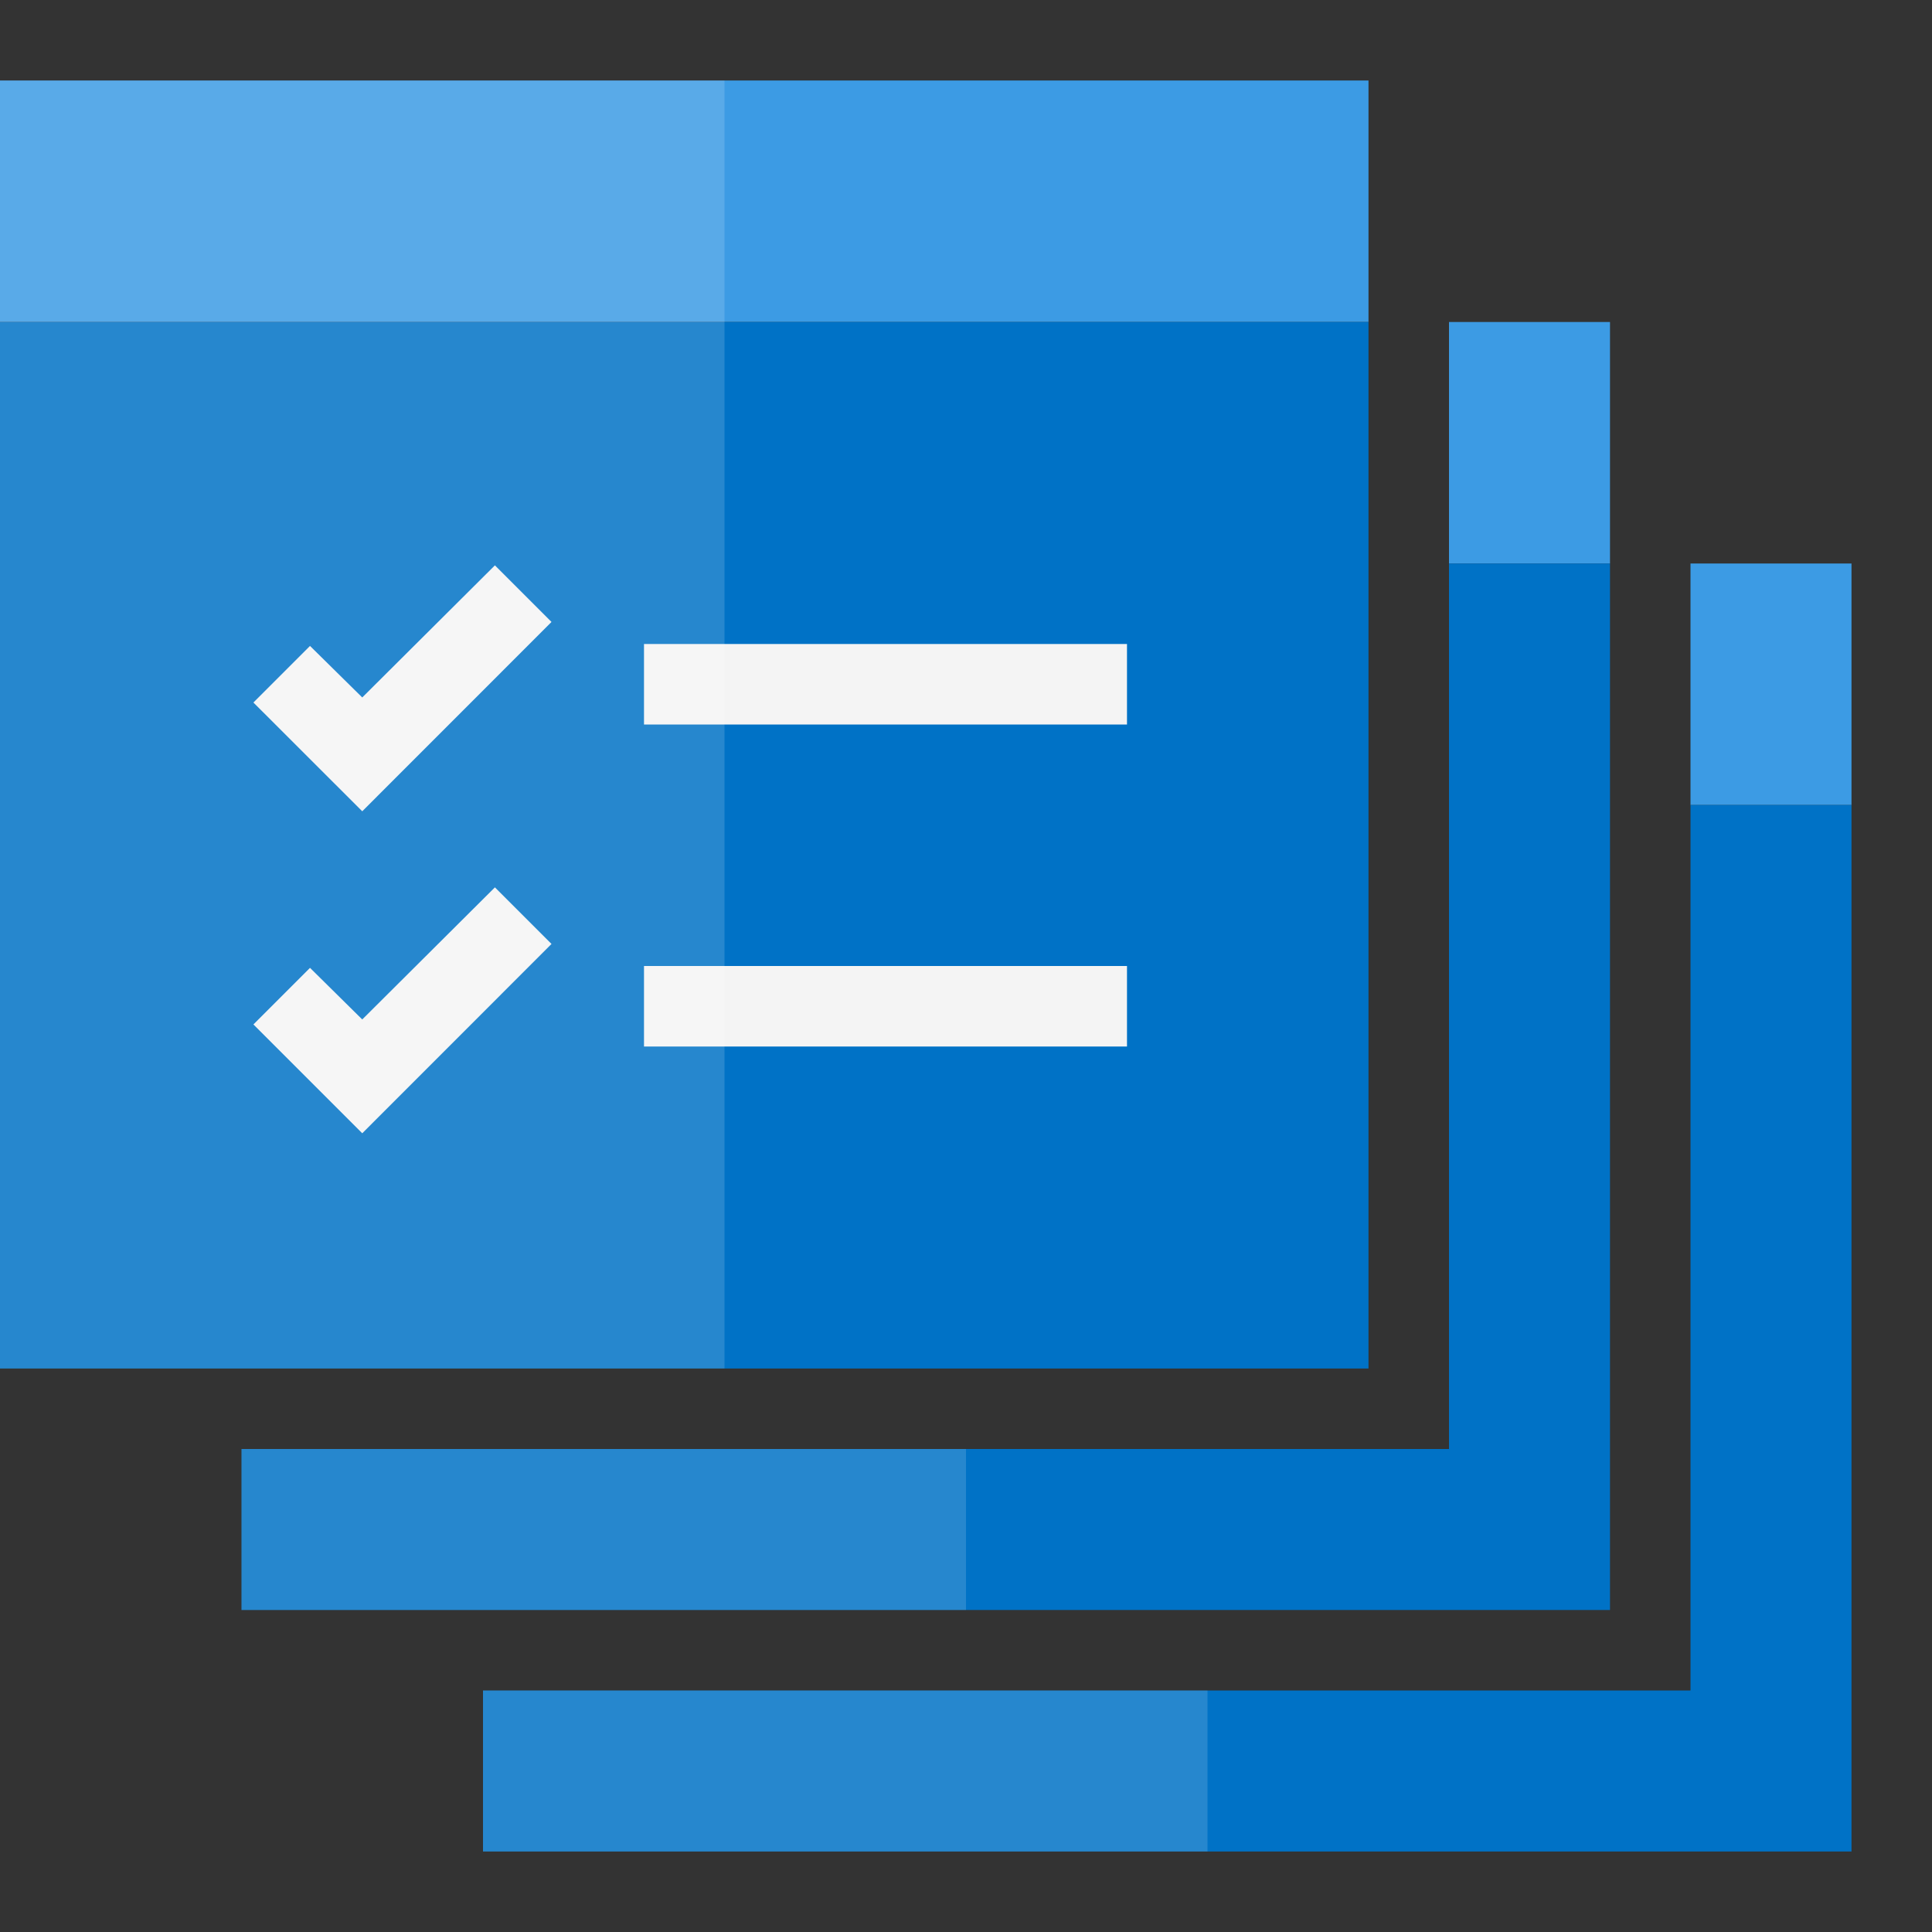 <?xml version="1.0" encoding="utf-8"?>
<!-- Generator: Adobe Illustrator 21.1.0, SVG Export Plug-In . SVG Version: 6.00 Build 0)  -->
<svg version="1.1" id="Layer_1" xmlns="http://www.w3.org/2000/svg" xmlns:xlink="http://www.w3.org/1999/xlink" x="0px" y="0px"
	 width="24px" height="24px" viewBox="0 0 24 24" enable-background="new 0 0 24 24" xml:space="preserve">
<rect x="0" y="0" width="24" height="24" fill="#333333" stroke="none"/>
<g>
	<rect y="1" fill="#3C9BE4" width="17" height="3"/>
</g>
<rect y="4" fill="#0072C6" width="17" height="13"/>
<g>
	<path fill="#F4F4F4" d="M4.5,8.664l1.648-1.641l0.703,0.703L4.5,10.078L3.148,8.727l0.703-0.703L4.5,8.664z M4.5,12.664
		l1.648-1.641l0.703,0.703L4.5,14.078l-1.352-1.352l0.703-0.703L4.5,12.664z M8,8h6v1H8V8z M8,13v-1h6v1H8z"/>
</g>
<g>
	<rect x="18" y="4" fill="#3C9BE4" width="2" height="3"/>
</g>
<polygon fill="#0072C6" points="18,7 18,18 3,18 3,20 20,20 20,7 "/>
<g>
	<rect x="21" y="7" fill="#3C9BE4" width="2" height="3"/>
</g>
<polygon fill="#0072C6" points="21,10 21,21 6,21 6,23 23,23 23,10 "/>
<rect y="1" opacity="0.15" fill="#FFFFFF" enable-background="new    " width="9" height="16"/>
<rect x="3" y="18" opacity="0.15" fill="#FFFFFF" enable-background="new    " width="9" height="2"/>
<rect x="6" y="21" opacity="0.15" fill="#FFFFFF" enable-background="new    " width="9" height="2"/>
</svg>
